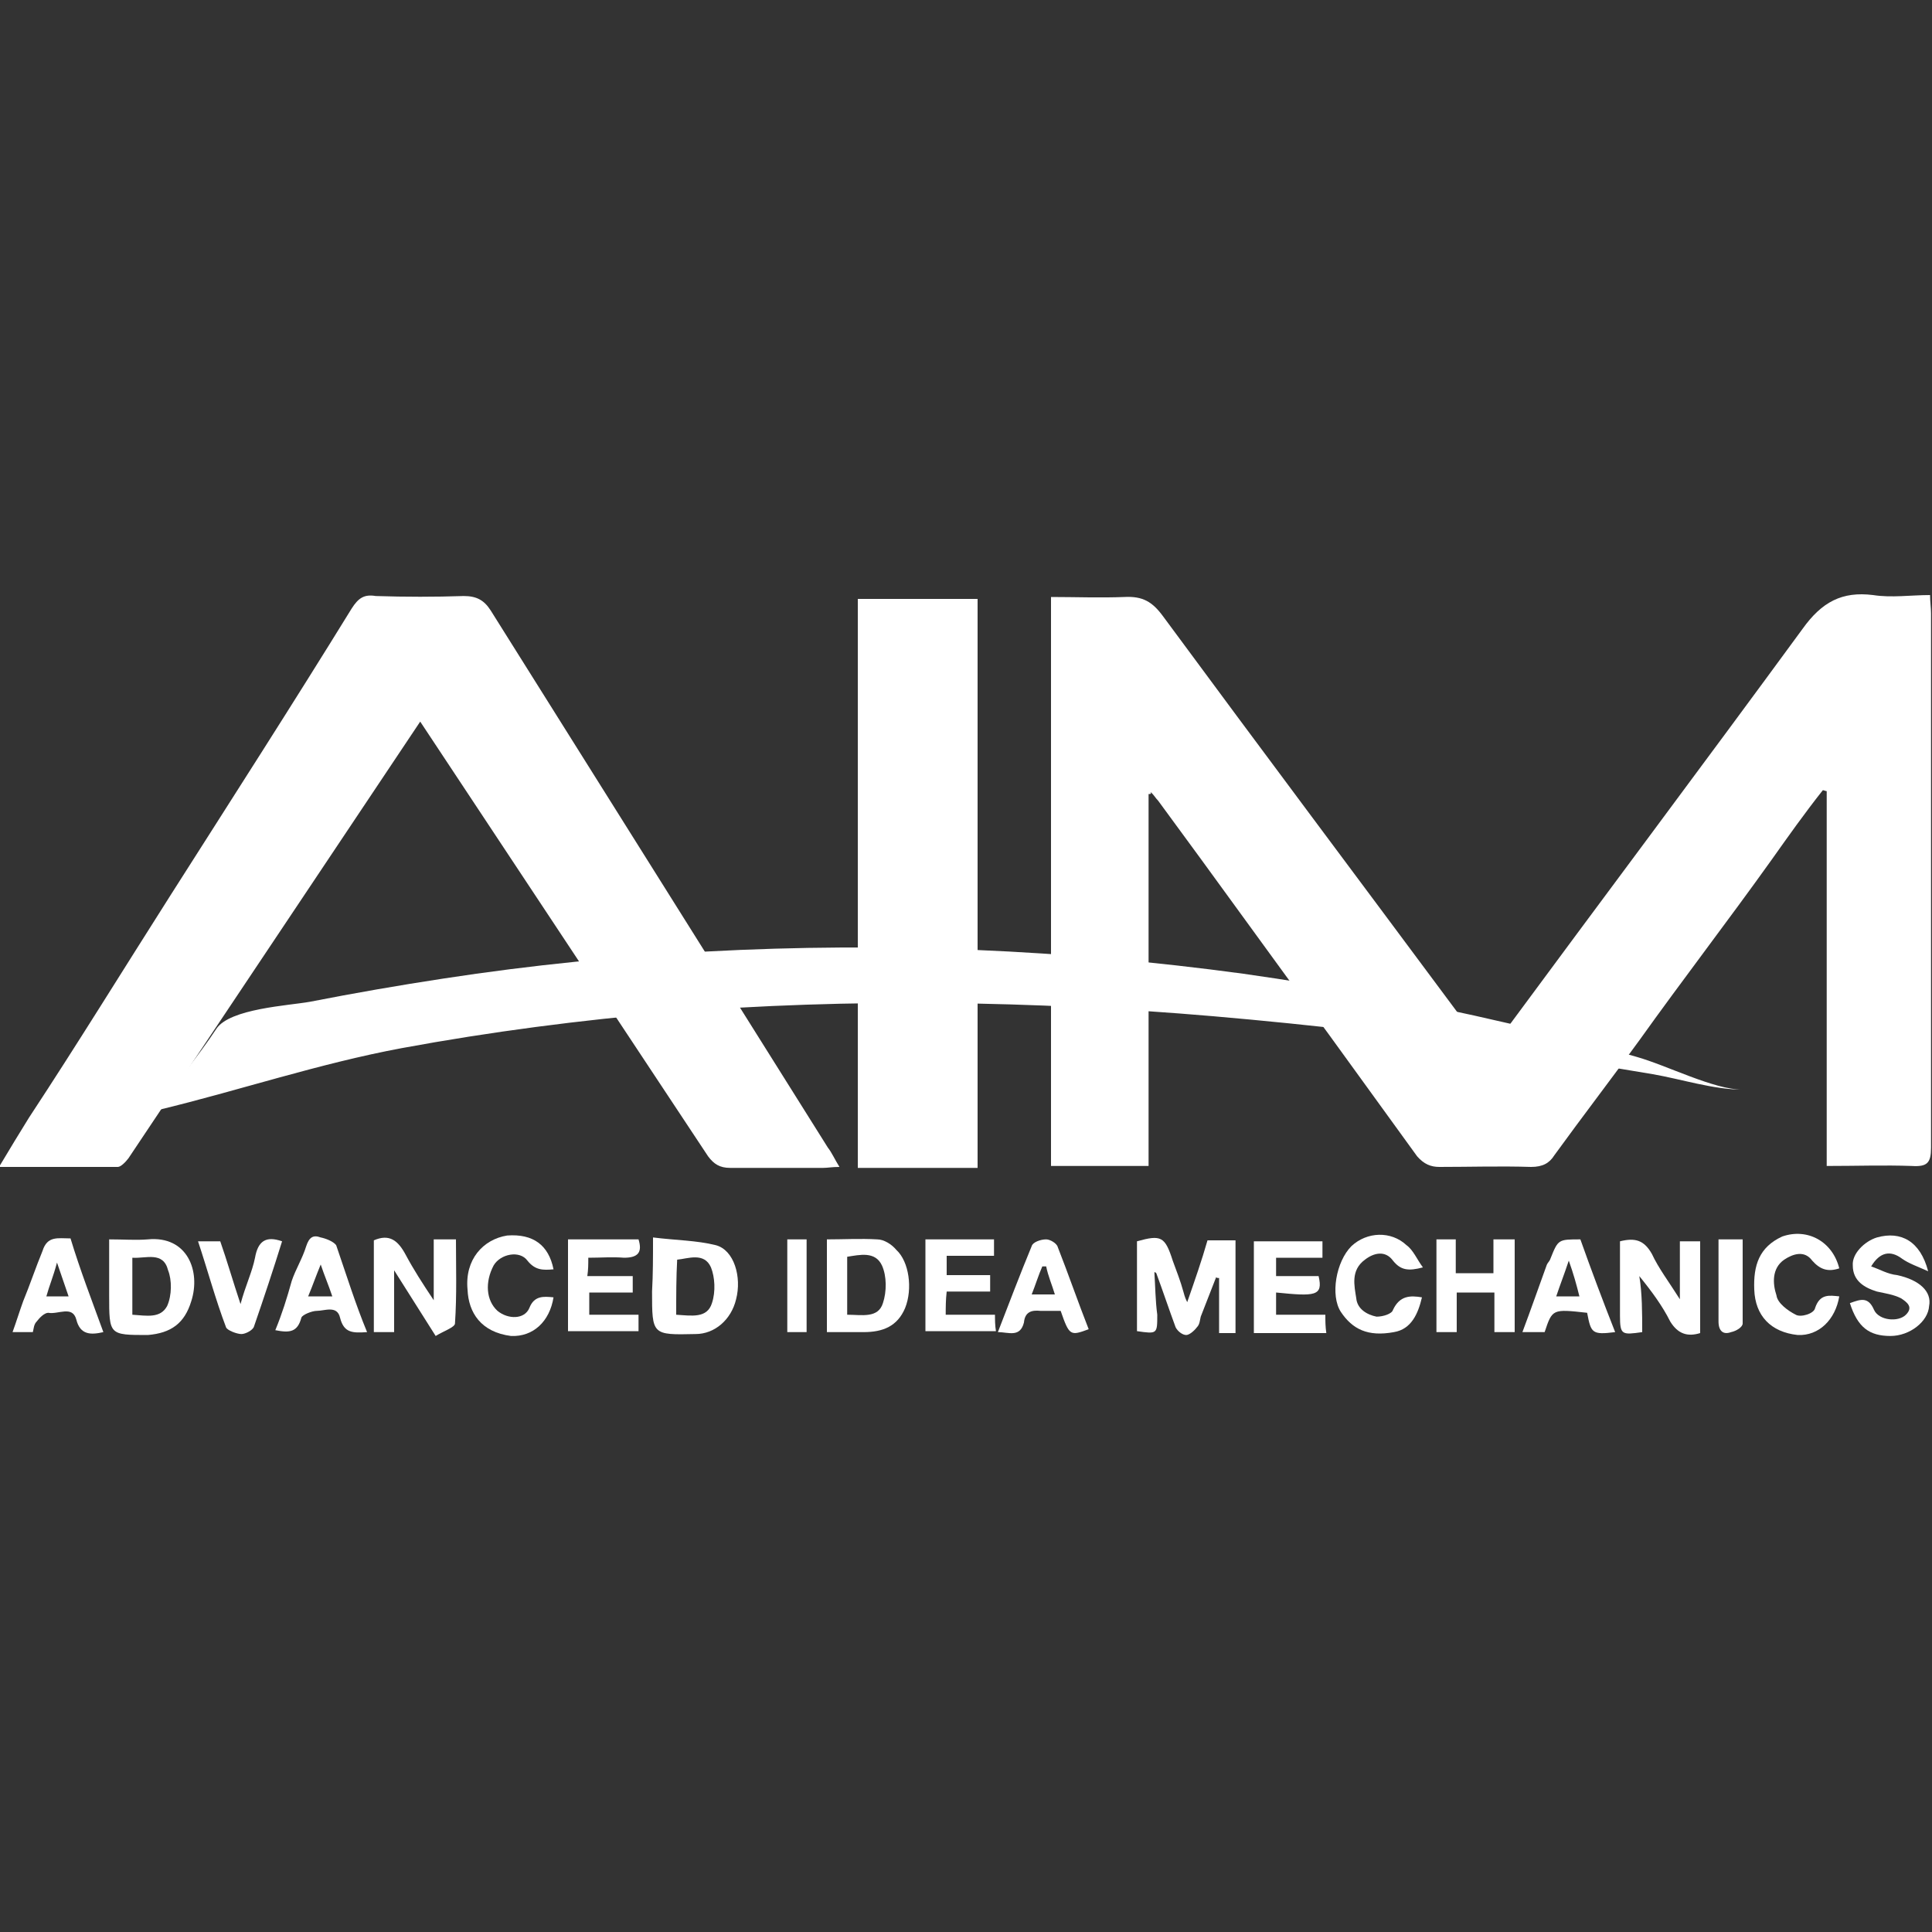 <?xml version="1.0" encoding="utf-8"?>
<!-- Generator: Adobe Illustrator 23.0.3, SVG Export Plug-In . SVG Version: 6.00 Build 0)  -->
<svg version="1.1" id="Layer_1" xmlns="http://www.w3.org/2000/svg" xmlns:xlink="http://www.w3.org/1999/xlink" x="0px" y="0px"
	 viewBox="0 0 200 200" style="enable-background:new 0 0 200 200;" xml:space="preserve">
<rect x="0" y="0" width="200" height="200" fill="#333333" stroke="none"/>
<style type="text/css">
	.st0{fill:#FFFFFF;}
</style>
<g>
	<g>
		<path class="st0" d="M101.2,120.9c-4.1,0-8.1,0-12.4,0c0-12.8,0-46.3,0-58.9c4,0,8.1,0,12.4,0C101.2,74.6,101.2,108.2,101.2,120.9
			z"/>
		<g>
			<g>
				<path class="st0" d="M85.6,137.9c0-3.3,0-6.4,0-9.6c1.7,0,3.5-0.1,5.2,0c0.7,0,1.5,0.5,2,1.1c1.3,1.2,1.7,4,0.9,6
					c-0.8,1.9-2.3,2.5-4.3,2.5C88.3,137.9,87.1,137.9,85.6,137.9z M87.7,136.1c1.5,0,3.2,0.4,3.7-1.2c0.4-1.2,0.4-2.8-0.1-3.9
					c-0.7-1.5-2.3-1.1-3.6-0.9C87.7,132.2,87.7,134.1,87.7,136.1z"/>
			</g>
		</g>
		<g>
			<path class="st0" d="M97.9,136.1c1.7,0,3.3,0,5.1,0c0,0.5,0,1.1,0.1,1.7c-2.5,0-4.8,0-7.3,0c0-3.1,0-6.3,0-9.5c2.3,0,4.7,0,7.1,0
				c0,0.5,0,1.1,0,1.7c-1.7,0-3.3,0-4.9,0c0,0.7,0,1.2,0,2c1.6,0,3.1,0,4.5,0c0,0.7,0,1.1,0,1.7c-1.5,0-3.1,0-4.5,0
				C97.9,134.6,97.9,135.3,97.9,136.1z"/>
		</g>
		<g>
			<g>
				<path class="st0" d="M103.3,137.9c1.2-3.1,2.3-6,3.5-8.9c0.1-0.4,0.9-0.7,1.5-0.7c0.4,0,1.1,0.4,1.2,0.8
					c1.1,2.8,2.1,5.7,3.2,8.5c-1.9,0.7-2,0.7-2.9-1.9c-0.7,0-1.5,0-2.1,0c-0.9-0.1-1.6,0.1-1.7,1.2
					C105.6,138.5,104.4,137.9,103.3,137.9z M108.3,131.1c-0.1,0-0.3,0-0.4,0c-0.4,0.9-0.7,1.9-1.1,2.9c0.8,0,1.6,0,2.4,0
					C108.9,133,108.5,132.1,108.3,131.1z"/>
			</g>
		</g>
		<g>
			<path class="st0" d="M81.5,128.3c0.7,0,1.3,0,2,0c0,3.2,0,6.3,0,9.6c-0.7,0-1.2,0-2,0C81.5,134.7,81.5,131.5,81.5,128.3z"/>
		</g>
		<g>
			<path class="st0" d="M16.4,114.9c8.3-2,16.6-4.8,25.2-6.4c9.2-1.7,18.5-2.9,27.8-3.7c18.7-1.5,37.5-1.2,56.2,0.4
				c10.4,0.9,20.8,2.1,31.1,3.7c4.8,0.7,9.6,1.5,14.4,2.3c2.9,0.5,6.3,1.6,9.3,1.6c-3,0-7.8-2.5-11-3.4c-4.5-1.3-8.9-2.5-13.4-3.5
				c-9-2.1-18.1-3.8-27.3-5.1c-18.4-2.5-37-3.3-55.5-2.3c-9.1,0.5-18.2,1.4-27.3,2.8c-4.6,0.7-9.2,1.5-13.8,2.4
				c-2.2,0.4-8.3,0.7-9.7,2.8C20.5,109.4,18.2,112,16.4,114.9z"/>
		</g>
		<path class="st0" d="M118.9,82.2c0,12.8,0,25.6,0,38.5c-3.5,0-6.8,0-10.1,0c0-19.6,0-39.1,0-58.9c2.5,0,5.1,0.1,7.6,0
			c1.9-0.1,2.9,0.5,4,2c10.1,13.7,20.3,27.3,30.4,40.9c0.8,1.1,1.3,2.1,2.1,3.1c0.8,0.9,1.7,0.7,2.4-0.4
			c10.4-14.1,20.9-28.1,31.3-42.3c2-2.8,4.1-3.9,7.3-3.5c1.9,0.3,3.9,0,5.9,0c0,0.7,0.1,1.3,0.1,1.9c0,18.4,0,36.8,0,55.3
			c0,1.6-0.4,2-2,1.9c-2.8-0.1-5.7,0-8.8,0c0-13.1,0-25.9,0-38.8c-0.1,0-0.3-0.1-0.4-0.1c-1.9,2.4-3.6,4.8-5.3,7.2
			c-4.5,6.3-9.2,12.4-13.7,18.7c-2.9,4-5.9,7.9-8.8,11.9c-0.5,0.8-1.2,1.2-2.4,1.2c-3.2-0.1-6.3,0-9.5,0c-0.9,0-1.6-0.3-2.3-1.1
			c-3.1-4.3-6.1-8.4-9.2-12.7c-5.9-8-11.7-16.1-17.6-24.1c-0.3-0.3-0.5-0.7-0.8-0.9C119.2,82.2,119.1,82.2,118.9,82.2z"/>
		<path class="st0" d="M13.3,119.9c-0.3,0.4-0.8,0.9-1.1,0.9c-3.9,0-7.9,0-12.3,0c1.2-2,2.1-3.5,3.1-5.1c5-7.6,9.8-15.4,14.7-23.1
			C24,82.7,30.3,72.9,36.4,63c0.7-1.1,1.3-1.5,2.5-1.3c3.1,0.1,6.1,0.1,9.1,0c1.3,0,2.1,0.4,2.8,1.5l34.9,55.6
			c0.4,0.5,0.7,1.2,1.2,2c-0.8,0-1.2,0.1-1.7,0.1c-3.2,0-6.4,0-9.6,0c-1.1,0-1.7-0.4-2.3-1.2l-29.8-45L13.3,119.9z"/>
		<path class="st0" d="M119.5,131.7c0.1,1.5,0.1,2.9,0.3,4.4c0,2,0,2-2.1,1.7c0-3.1,0-6.3,0-9.3c2.5-0.7,2.9-0.5,3.7,2
			c0.4,1.1,0.8,2.1,1.1,3.2c0.1,0.3,0.1,0.5,0.4,1.1c0.8-2.3,1.5-4.3,2.1-6.4c0.9,0,1.9,0,2.9,0c0,3.2,0,6.3,0,9.6
			c-0.5,0-1.1,0-1.7,0c0-2,0-3.9,0-5.7c-0.1,0-0.3,0-0.3-0.1c-0.5,1.3-1.1,2.8-1.6,4.1c-0.1,0.4-0.1,0.8-0.4,1.1
			c-0.3,0.4-0.8,0.8-1.1,0.8c-0.4,0-0.9-0.4-1.1-0.8c-0.7-1.9-1.3-3.7-2-5.6C119.6,131.7,119.6,131.7,119.5,131.7z"/>
		<path class="st0" d="M38.7,137.9c0-3.2,0-6.4,0-9.5c1.6-0.7,2.5,0,3.3,1.5s1.7,2.9,2.9,4.7c0-2.3,0-4.1,0-6.3c0.8,0,1.3,0,2.3,0
			c0,2.9,0.1,5.7-0.1,8.7c0,0.4-1.2,0.8-2,1.3c-1.5-2.4-2.8-4.4-4.3-6.8c0,2.4,0,4.4,0,6.4C40.1,137.9,39.5,137.9,38.7,137.9z"/>
		<path class="st0" d="M170,137.9c-2.1,0.3-2.3,0.3-2.3-1.7c0-2.5,0-5.1,0-7.7c1.6-0.4,2.5-0.1,3.3,1.3c0.7,1.5,1.7,2.8,2.9,4.7
			c0-2.3,0-4.1,0-6c0.8,0,1.5,0,2.1,0c0,3.1,0,6.3,0,9.5c-1.3,0.4-2.3,0.1-3.1-1.2c-0.8-1.6-1.9-3.1-3.2-4.7
			C170,133.9,170,135.9,170,137.9z"/>
		<path class="st0" d="M11.3,128.3c1.5,0,2.8,0.1,4,0c4.1-0.4,5.5,3.3,4.5,6.4c-0.7,2.3-2.1,3.3-4.5,3.5c-4,0-4,0-4-4.1
			C11.3,132.1,11.3,130.3,11.3,128.3z M13.7,130.2c0,2,0,4,0,5.9c1.5,0.1,2.9,0.4,3.6-0.9c0.5-1.1,0.5-2.7,0.1-3.7
			C16.9,129.5,15.1,130.3,13.7,130.2z"/>
		<path class="st0" d="M67.6,128.1c2.4,0.3,4.5,0.3,6.5,0.8c1.9,0.5,2.7,3.3,2.1,5.6c-0.5,2.1-2.2,3.6-4.2,3.6
			c-4.5,0.1-4.5,0.1-4.5-4.4C67.6,131.9,67.6,130.2,67.6,128.1z M70,136.1c1.6,0.1,3.2,0.4,3.7-1.2c0.4-1.2,0.3-2.7-0.1-3.7
			c-0.7-1.6-2.4-0.9-3.5-0.8C70,132.2,70,134.1,70,136.1z"/>
		<path class="st0" d="M156.8,128.3c0,3.2,0,6.4,0,9.6c-0.7,0-1.3,0-2.1,0c0-1.3,0-2.7,0-4.1c-1.3,0-2.5,0-3.9,0c0,1.3,0,2.7,0,4.1
			c-0.8,0-1.3,0-2.1,0c0-3.2,0-6.4,0-9.6c0.7,0,1.3,0,2,0c0,1.2,0,2.4,0,3.5c1.3,0,2.5,0,3.9,0c0-1.1,0-2.3,0-3.5
			C155.3,128.3,156,128.3,156.8,128.3z"/>
		<path class="st0" d="M66.1,128.3c0.4,1.3,0,1.9-1.5,1.9c-1.2-0.1-2.4,0-3.7,0c0,0.7,0,1.2-0.1,1.9c1.6,0,3.1,0,4.7,0
			c0,0.7,0,1.2,0,1.7c-1.5,0-2.9,0-4.5,0c0,0.8,0,1.5,0,2.3c1.6,0,3.3,0,5.1,0c0,0.7,0,1.2,0,1.7c-2.4,0-4.8,0-7.3,0
			c0-3.1,0-6.3,0-9.5C61.3,128.3,63.7,128.3,66.1,128.3z"/>
		<path class="st0" d="M136.5,132.1c0.5,2.1-0.4,2.1-4.4,1.7c0,0.7,0,1.3,0,2.3c1.6,0,3.2,0,5.1,0c0,0.7,0,1.2,0.1,1.9
			c-2.5,0-4.9,0-7.5,0c0-3.2,0-6.3,0-9.5c2.3,0,4.7,0,7.1,0c0,0.5,0,1.1,0,1.7c-1.6,0-3.2,0-4.8,0c0,0.7,0,1.2,0,1.9
			C133.6,132.1,135.1,132.1,136.5,132.1z"/>
		<path class="st0" d="M191.5,134.9c1.1-0.4,1.9-0.7,2.5,0.7c0.5,1.1,2.5,1.3,3.3,0.5s0.1-1.3-0.5-1.7c-0.8-0.4-1.6-0.5-2.5-0.7
			c-1.3-0.4-2.5-1.1-2.5-2.7c-0.1-1.2,1.2-2.5,2.5-2.9c2.5-0.7,4.5,0.4,5.3,3.5c-1.1-0.5-2-0.8-2.7-1.3c-1.2-0.9-2.3-0.7-3.2,0.8
			c0.9,0.3,1.7,0.8,2.7,0.9c2.3,0.5,3.6,1.7,3.3,3.2c-0.1,1.6-2,3.1-4,3.1C193.5,138.3,192.3,137.4,191.5,134.9z"/>
		<path class="st0" d="M190.4,131.3c-1.2,0.4-2,0.1-2.8-0.8c-0.8-1.1-2-0.7-2.9-0.1c-1.3,0.9-1.2,2.5-0.8,3.7c0.1,0.8,1.2,1.6,2,2
			c0.5,0.3,1.9-0.1,2-0.7c0.5-1.5,1.5-1.3,2.5-1.2c-0.4,2.4-2.1,4.1-4.3,4c-2.8-0.3-4.4-2-4.5-4.7c-0.1-2.5,0.5-4.4,2.9-5.5
			C187.1,127.1,189.7,128.5,190.4,131.3z"/>
		<path class="st0" d="M10.7,137.9c-1.3,0.3-2.4,0.3-2.8-1.3c-0.4-1.5-1.9-0.5-2.9-0.7c-0.4,0-0.9,0.5-1.2,0.9
			c-0.3,0.3-0.3,0.7-0.4,1.1c-0.5,0-1.2,0-2.1,0c0.4-1.1,0.7-2.1,1.1-3.2c0.7-1.7,1.3-3.5,2-5.2c0.5-1.6,1.6-1.3,2.9-1.3
			C8.3,131.5,9.5,134.6,10.7,137.9z M5.9,130.7c-0.4,1.5-0.8,2.4-1.1,3.5c0.8,0,1.5,0,2.3,0C6.7,133,6.3,131.9,5.9,130.7z"/>
		<path class="st0" d="M57.3,131.4c-1.1,0.1-1.9,0.1-2.7-0.9c-0.8-1.1-2.8-0.7-3.5,0.5c-0.9,1.7-0.8,3.6,0.4,4.7
			c1.1,0.9,2.8,0.9,3.3-0.3c0.5-1.3,1.5-1.2,2.5-1.1c-0.4,2.5-2.1,4.1-4.4,4c-3.1-0.4-4.4-2.4-4.5-4.8c-0.3-3.1,1.6-5.2,4.1-5.6
			C55.2,127.7,56.8,128.9,57.3,131.4z"/>
		<path class="st0" d="M147.2,134.3c-0.4,1.7-1.1,3.3-2.9,3.6c-2.7,0.5-4.3-0.3-5.5-2.1c-1.1-1.7-0.5-5.2,1.1-6.8
			c1.6-1.5,4.1-1.6,5.7-0.1c0.7,0.5,1.1,1.5,1.7,2.3c-1.5,0.4-2.3,0.3-3.1-0.7c-0.8-1.1-2-0.8-2.9-0.1c-1.5,1.1-1.1,2.7-0.9,4
			c0.1,1.1,1.1,1.7,2.1,1.9c0.7,0,1.6-0.3,1.7-0.7C144.9,134.1,146,134.1,147.2,134.3z"/>
		<path class="st0" d="M38,137.9c-1.5,0.1-2.4,0.1-2.8-1.5c-0.3-1.3-1.6-0.7-2.4-0.7c-0.5,0-1.5,0.4-1.6,0.7
			c-0.4,1.5-1.2,1.6-2.7,1.3c0.7-1.7,1.2-3.3,1.7-5.1c0.4-1.2,1.1-2.3,1.5-3.6c0.3-0.9,0.7-1.2,1.5-0.9c0.5,0.1,1.3,0.4,1.6,0.8
			C35.9,132.1,36.8,135,38,137.9z M31.9,134.2c0.9,0,1.6,0,2.5,0c-0.4-1.2-0.8-2.1-1.2-3.3C32.7,132.1,32.4,133,31.9,134.2z"/>
		<path class="st0" d="M167.2,137.9c-2.4,0.3-2.5,0.1-2.9-2c-3.6-0.4-3.6-0.4-4.4,2c-0.7,0-1.3,0-2.3,0c0.9-2.4,1.7-4.7,2.5-6.9
			c0.1-0.3,0.3-0.4,0.4-0.7c0.8-2,0.8-2,3.1-2C164.7,131.4,165.9,134.6,167.2,137.9z M162.4,130.5c-0.5,1.5-0.9,2.5-1.3,3.7
			c0.9,0,1.6,0,2.4,0C163.2,133,162.9,131.9,162.4,130.5z"/>
		<path class="st0" d="M29.2,128.5c-0.9,2.9-1.9,5.9-2.9,8.8c-0.1,0.4-0.9,0.8-1.3,0.8c-0.5,0-1.5-0.4-1.6-0.7
			c-1.1-2.9-1.9-5.9-2.9-8.9c0.8,0,1.5,0,2.3,0c0.7,2,1.3,4.1,2.1,6.5c0.5-1.9,1.2-3.3,1.5-4.8C26.7,128.5,27.5,127.9,29.2,128.5z"
			/>
		<path class="st0" d="M177.9,128.3c0.9,0,1.6,0,2.5,0c0,2.9,0,5.7,0,8.7c0,0.4-0.7,0.8-1.2,0.9c-0.8,0.3-1.3-0.1-1.3-1.1
			C177.9,134.1,177.9,131.3,177.9,128.3z"/>
	</g>
</g>
</svg>
